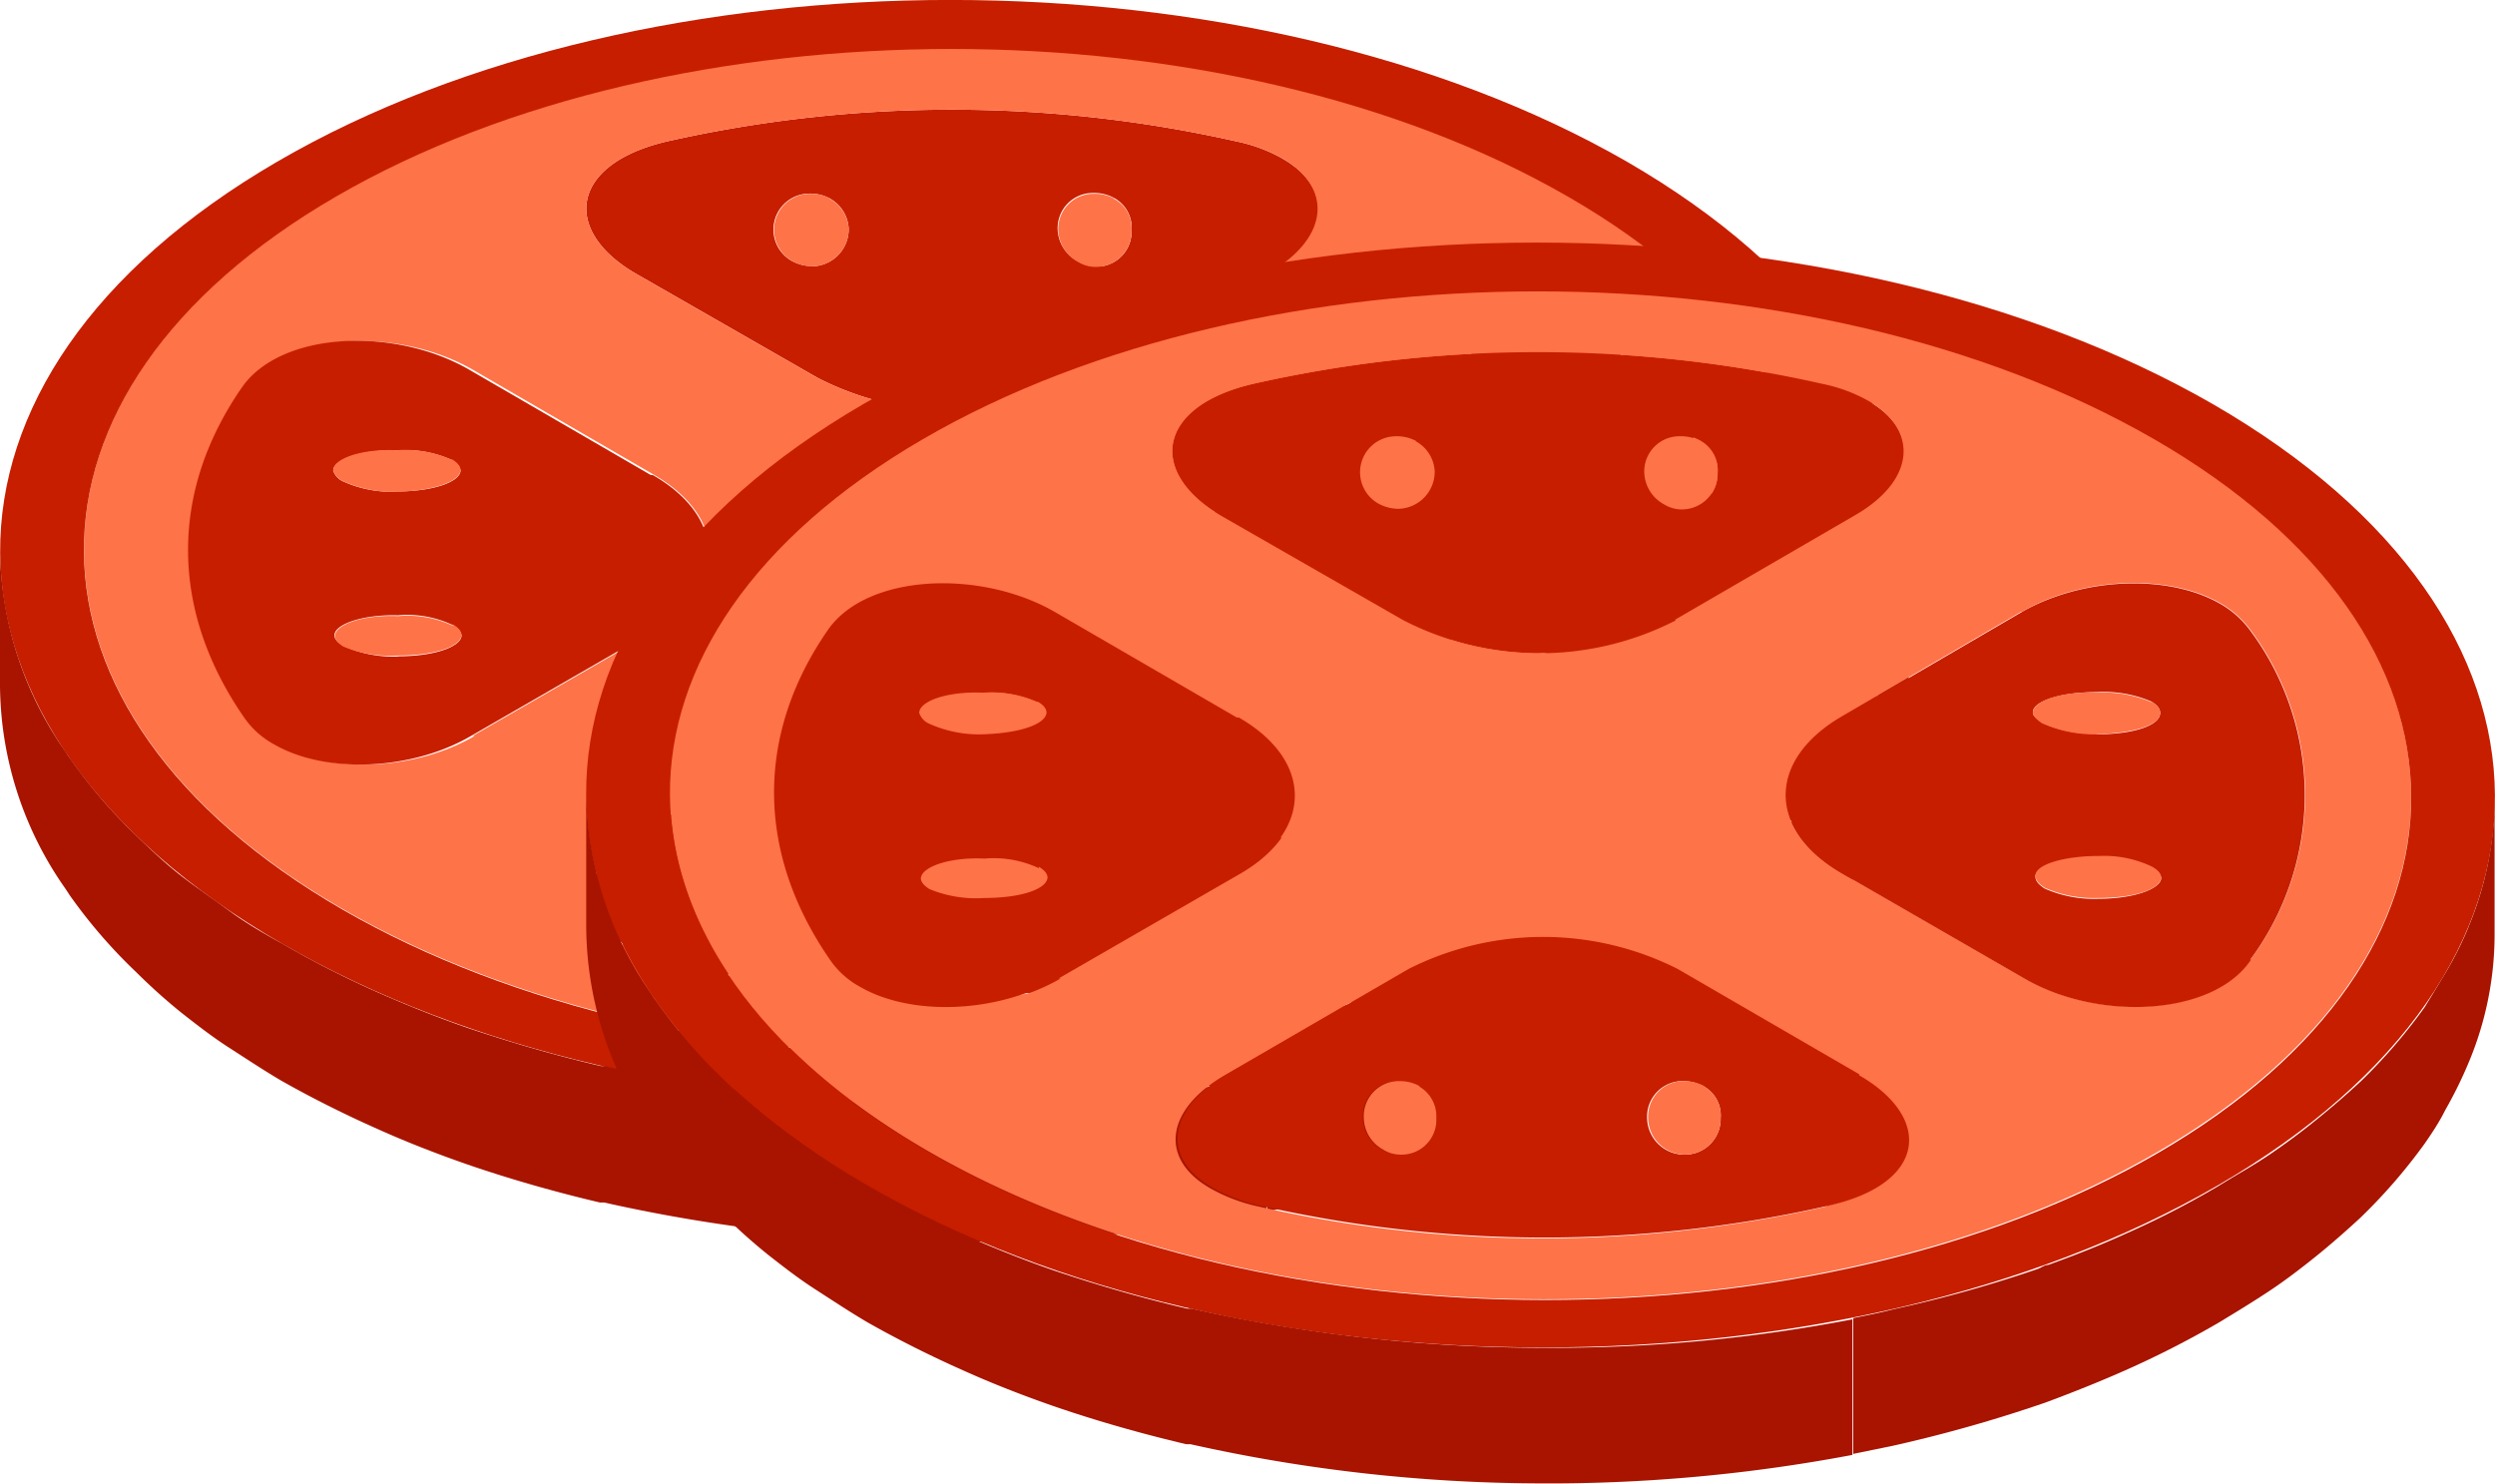 <svg xmlns="http://www.w3.org/2000/svg" viewBox="0 0 123.47 73.44"><defs><style>.cls-1{fill:#c71e00;}.cls-2{fill:#ff7348;}.cls-3{fill:#a81400;}</style></defs><g id="圖層_2" data-name="圖層 2"><g id="圖層_1-2" data-name="圖層 1"><path class="cls-1" d="M54.55,13.17c-.12,0-.25,0-.36,0a1.62,1.62,0,0,1-.85-.24,1.86,1.86,0,0,1-1-1.57,1.74,1.74,0,0,1,1.78-1.81,2,2,0,0,1,1,.24A1.67,1.67,0,0,1,56,11.4a1.74,1.74,0,0,1-1.42,1.77Zm-14.37,0a2.09,2.09,0,0,1-1-.26,1.78,1.78,0,0,1,.88-3.33,2,2,0,0,1,1,.24A1.8,1.8,0,0,1,42,11.35a1.84,1.84,0,0,1-1.79,1.83ZM63.46,7.84A7.84,7.84,0,0,0,61.2,7,64,64,0,0,0,33,7c-4.79,1.12-5.21,4.41-1.54,6.54l9,5.16a14.75,14.75,0,0,0,13.47,0l8.89-5.16c3-1.72,3.21-4.23.65-5.69Z"/><path class="cls-2" d="M23.39,36.42l9-5.19c3.66-2.13,3.64-5.6,0-7.72l-9-5.22c-3.69-2.11-9.29-1.9-11.23.87-3.64,5.25-3.52,11.11.09,16.33a4.26,4.26,0,0,0,1.5,1.35c2.54,1.47,6.8,1.3,9.74-.42Zm38,11.25c4.86-1.08,5.21-4.34,1.53-6.46l-9-5.22a14.78,14.78,0,0,0-13.31,0l-9,5.22c-2.93,1.7-3.27,4.14-.71,5.6a8.42,8.42,0,0,0,2.39.9,63.37,63.37,0,0,0,28.08,0Zm-7.5-29,8.89-5.16c3-1.72,3.21-4.23.65-5.69A7.84,7.84,0,0,0,61.2,7,64,64,0,0,0,33,7c-4.79,1.12-5.21,4.41-1.54,6.54l9,5.16a14.75,14.75,0,0,0,13.47,0Zm17.14-.4-8.88,5.18c-3.71,2.16-3.71,5.63,0,7.76l9,5.19c3.67,2.14,9.37,1.87,11.23-.93a13.64,13.64,0,0,0,0-16.28,4.79,4.79,0,0,0-1.49-1.33c-2.59-1.49-6.85-1.31-9.82.41Zm6.55-8.58c16.9,9.76,17,25.55.2,35.31s-44,9.72-60.88-.05-17-25.55-.27-35.26,44-9.76,61,0Z"/><path class="cls-1" d="M19.7,32.48c1.79,0,3.07-.46,3.14-1,0-.21-.17-.39-.44-.55a5.28,5.28,0,0,0-2.71-.48c-1.72-.05-3.15.44-3.14,1,0,.18.17.35.43.51a6,6,0,0,0,2.72.53Zm-.06-8.16c1.83,0,3.08-.47,3.15-1,0-.21-.15-.39-.44-.56a5.58,5.58,0,0,0-2.71-.47c-1.72-.05-3.15.44-3.15,1a.9.9,0,0,0,.44.51,5.75,5.75,0,0,0,2.71.53Zm12.67-.81c3.68,2.12,3.7,5.59,0,7.72l-9,5.19c-2.94,1.72-7.2,1.89-9.74.42a4.26,4.26,0,0,1-1.5-1.35c-3.61-5.22-3.73-11.08-.09-16.33,1.94-2.77,7.54-3,11.23-.87l9,5.22Z"/><path class="cls-1" d="M16.93,45c16.9,9.77,44.15,9.77,60.88.05s16.7-25.55-.2-35.31S33.44,0,16.66,9.71,0,35.2,16.93,45ZM80.51,8C99,18.69,99.17,36,80.74,46.69s-48.31,10.7-66.8,0S-4.65,18.69,13.72,8,62-2.65,80.51,8Z"/><path class="cls-1" d="M74.82,32.48c1.8,0,3.07-.49,3.13-1,0-.21-.17-.39-.45-.55a5.51,5.51,0,0,0-2.63-.53c-1.79,0-3.2.49-3.14,1,0,.21.18.39.45.57a6,6,0,0,0,2.64.51Zm-.07-8.14c1.82,0,3.15-.43,3.15-1.06,0-.21-.15-.39-.43-.56a6,6,0,0,0-2.72-.47c-1.72-.05-3.15.44-3.15,1,0,.19.21.34.45.51a6.27,6.27,0,0,0,2.7.55ZM82.4,35.49c-1.86,2.8-7.56,3.07-11.23.93l-9-5.19c-3.69-2.13-3.69-5.6,0-7.76l8.88-5.18c3-1.72,7.23-1.9,9.82-.41a4.79,4.79,0,0,1,1.49,1.33,13.64,13.64,0,0,1,0,16.28Z"/><path class="cls-1" d="M54.37,45.14a1.77,1.77,0,0,0,1.78-1.81,1.65,1.65,0,0,0-.84-1.57,2.15,2.15,0,0,0-1-.26,1.76,1.76,0,0,0-1.8,1.83,1.84,1.84,0,0,0,1.81,1.81Zm-14.09,0a1.72,1.72,0,0,0,1.8-1.81,1.7,1.7,0,0,0-.86-1.57,2,2,0,0,0-.95-.26,1.74,1.74,0,0,0-1.78,1.83,1.82,1.82,0,0,0,.94,1.55,1.57,1.57,0,0,0,.85.26ZM63,41.21c3.68,2.12,3.33,5.38-1.53,6.46a63.37,63.37,0,0,1-28.08,0,8.42,8.42,0,0,1-2.39-.9c-2.56-1.46-2.22-3.9.71-5.6l9-5.22a14.78,14.78,0,0,1,13.31,0l9,5.22Z"/><path class="cls-2" d="M55.11,9.83A1.63,1.63,0,0,1,56,11.4a1.77,1.77,0,0,1-1.78,1.81,1.62,1.62,0,0,1-.85-.24,1.86,1.86,0,0,1-1-1.57,1.74,1.74,0,0,1,1.78-1.81,2,2,0,0,1,1,.24Z"/><path class="cls-2" d="M77.47,22.72c.28.17.43.35.43.56,0,.63-1.33,1-3.15,1.06a6.27,6.27,0,0,1-2.7-.55c-.24-.17-.41-.32-.45-.51,0-.59,1.43-1.08,3.15-1a6,6,0,0,1,2.72.47Z"/><path class="cls-2" d="M22.35,22.72c.29.17.44.35.44.56-.07.57-1.32,1-3.15,1.06a6,6,0,0,1-2.71-.55.9.9,0,0,1-.44-.51c0-.59,1.43-1.08,3.15-1a5.58,5.58,0,0,1,2.71.47Z"/><path class="cls-2" d="M77.5,30.89c.28.16.45.34.45.55-.06.58-1.33,1-3.13,1A6,6,0,0,1,72.18,32c-.27-.18-.45-.36-.45-.57-.06-.55,1.35-1,3.14-1a5.51,5.51,0,0,1,2.63.53Z"/><path class="cls-2" d="M22.4,30.89c.27.16.44.34.44.55-.07.58-1.35,1-3.14,1A6,6,0,0,1,17,32c-.26-.16-.41-.33-.43-.51,0-.59,1.42-1.08,3.14-1a5.28,5.28,0,0,1,2.71.48Z"/><path class="cls-2" d="M41.05,9.83A1.8,1.8,0,0,1,42,11.35a1.84,1.84,0,0,1-1.79,1.83,2.09,2.09,0,0,1-1-.26,1.78,1.78,0,0,1,.88-3.33,2,2,0,0,1,1,.24Z"/><path class="cls-2" d="M55.31,41.76a1.65,1.65,0,0,1,.84,1.57,1.77,1.77,0,0,1-1.78,1.81,1.84,1.84,0,0,1-1.81-1.81,1.76,1.76,0,0,1,1.8-1.83,2.15,2.15,0,0,1,1,.26Z"/><path class="cls-2" d="M41.22,41.76a1.7,1.7,0,0,1,.86,1.57,1.72,1.72,0,0,1-1.8,1.81,1.57,1.57,0,0,1-.85-.26,1.82,1.82,0,0,1-.94-1.55,1.74,1.74,0,0,1,1.78-1.83,2,2,0,0,1,.95.26Z"/><path class="cls-3" d="M93.19,33.8A17,17,0,0,1,92,36.18c-.32.54-.67,1.1-1,1.65a27,27,0,0,1-3.19,3.7c-.69.64-1.43,1.28-2.21,1.91s-1.48,1.15-2.29,1.7-1.64,1-2.52,1.55a43.82,43.82,0,0,1-4.63,2.38c-1.23.56-2.5,1.06-3.81,1.53-.16,0-.32.12-.49.19a64.21,64.21,0,0,1-7.15,2c-.65.17-1.31.3-2,.44,0,1.91,0,3.82,0,5.72,0,.32,0,.64,0,1l2-.41a70.29,70.29,0,0,0,7.13-2l.49-.17c1.31-.49,2.59-1,3.83-1.55a47.43,47.43,0,0,0,4.61-2.35c.88-.53,1.73-1,2.53-1.58s1.58-1.13,2.29-1.7,1.51-1.27,2.2-1.91a27.14,27.14,0,0,0,3.21-3.7c.38-.55.73-1.08,1-1.63a21.29,21.29,0,0,0,1.18-2.4,16.39,16.39,0,0,0,1.27-6.28c0-2,0-4.69,0-6.73a16.65,16.65,0,0,1-1.28,6.3Z"/><path class="cls-3" d="M48.26,54.7c-.33,0-.68,0-1,0a80,80,0,0,1-17.31-1.94l-.2,0c-2.27-.53-4.47-1.17-6.6-1.89-1.53-.53-3-1.12-4.43-1.75a48.07,48.07,0,0,1-4.75-2.42c-.91-.5-1.77-1-2.59-1.6S9.74,43.94,9,43.37s-1.54-1.32-2.24-2a25.58,25.58,0,0,1-3.29-3.83l-.09-.12-.14-.22A17.81,17.81,0,0,1,0,27.24v6.7a17.66,17.66,0,0,0,3.21,10l.16.24.07.11a25.75,25.75,0,0,0,3.31,3.83,28.81,28.81,0,0,0,2.23,2c.74.58,1.52,1.19,2.36,1.73s1.68,1.1,2.58,1.63q2.28,1.29,4.76,2.39c1.42.64,2.91,1.22,4.43,1.75,2.12.73,4.33,1.36,6.58,1.89l.21,0a80.09,80.09,0,0,0,17.32,1.94h1A80.85,80.85,0,0,0,62.67,60c0-2.25,0-4.47,0-6.71A78.29,78.29,0,0,1,48.26,54.7Z"/><path class="cls-1" d="M83.55,25.17c-.12,0-.25,0-.36,0a1.62,1.62,0,0,1-.85-.24,1.86,1.86,0,0,1-1-1.57,1.74,1.74,0,0,1,1.78-1.81,2,2,0,0,1,1,.24A1.67,1.67,0,0,1,85,23.4a1.74,1.74,0,0,1-1.42,1.77Zm-14.37,0a2.09,2.09,0,0,1-1-.26,1.78,1.78,0,0,1,.88-3.33,2,2,0,0,1,1,.24A1.8,1.8,0,0,1,71,23.35a1.84,1.84,0,0,1-1.79,1.83Zm23.28-5.34A7.84,7.84,0,0,0,90.2,19,64,64,0,0,0,62,19c-4.79,1.12-5.21,4.41-1.54,6.54l9,5.16a14.75,14.75,0,0,0,13.47,0l8.89-5.16c3-1.72,3.21-4.23.65-5.69Z"/><path class="cls-2" d="M52.39,48.42l9-5.19c3.66-2.13,3.64-5.6,0-7.72l-9-5.22c-3.69-2.11-9.29-1.9-11.23.87-3.64,5.25-3.52,11.11.09,16.33a4.26,4.26,0,0,0,1.5,1.35c2.54,1.47,6.8,1.3,9.74-.42Zm38,11.25c4.86-1.08,5.21-4.34,1.53-6.46l-9-5.22a14.78,14.78,0,0,0-13.31,0l-9,5.22c-2.93,1.7-3.27,4.14-.71,5.6a8.42,8.42,0,0,0,2.39.9,63.37,63.37,0,0,0,28.08,0Zm-7.5-29,8.89-5.16c3-1.72,3.21-4.23.65-5.69A7.84,7.84,0,0,0,90.2,19,64,64,0,0,0,62,19c-4.79,1.12-5.21,4.41-1.54,6.54l9,5.16a14.75,14.75,0,0,0,13.47,0Zm17.14-.4-8.88,5.18c-3.71,2.16-3.71,5.63,0,7.76l9,5.19c3.67,2.14,9.37,1.87,11.23-.93a13.64,13.64,0,0,0,0-16.28,4.79,4.79,0,0,0-1.49-1.33c-2.59-1.49-6.85-1.31-9.82.41Zm6.55-8.58c16.9,9.76,17,25.55.2,35.31s-44,9.72-60.88-.05-17-25.55-.27-35.26,44-9.76,61,0Z"/><path class="cls-1" d="M48.7,44.48c1.79,0,3.07-.46,3.14-1,0-.21-.17-.39-.44-.55a5.28,5.28,0,0,0-2.71-.48c-1.72,0-3.15.44-3.14,1,0,.18.17.35.43.51a6,6,0,0,0,2.72.53Zm-.06-8.16c1.83,0,3.08-.47,3.15-1,0-.21-.15-.39-.44-.56a5.58,5.58,0,0,0-2.71-.47c-1.72,0-3.15.44-3.15,1a.9.9,0,0,0,.44.51,5.75,5.75,0,0,0,2.71.53Zm12.67-.81c3.68,2.12,3.7,5.59,0,7.72l-9,5.19c-2.94,1.72-7.2,1.89-9.74.42a4.26,4.26,0,0,1-1.5-1.35c-3.61-5.22-3.73-11.08-.09-16.33,1.94-2.77,7.54-3,11.23-.87l9,5.22Z"/><path class="cls-1" d="M45.93,57c16.9,9.77,44.15,9.77,60.88.05s16.7-25.55-.2-35.31-44.17-9.76-60.95,0S29,47.2,45.93,57ZM109.51,20c18.48,10.67,18.66,28,.23,38.67s-48.31,10.7-66.8,0-18.59-28-.22-38.67S91,9.35,109.51,20Z"/><path class="cls-1" d="M103.82,44.48c1.8,0,3.07-.49,3.13-1,0-.21-.17-.39-.45-.55a5.51,5.51,0,0,0-2.63-.53c-1.79,0-3.2.49-3.14,1,0,.21.18.39.45.57a6,6,0,0,0,2.64.51Zm-.07-8.14c1.82,0,3.15-.43,3.15-1.06,0-.21-.15-.39-.43-.56a6,6,0,0,0-2.72-.47c-1.72,0-3.15.44-3.15,1,0,.19.21.34.45.51a6.27,6.27,0,0,0,2.7.55Zm7.65,11.15c-1.86,2.8-7.56,3.07-11.23.93l-9-5.19c-3.69-2.13-3.69-5.6,0-7.76l8.88-5.18c3-1.72,7.23-1.9,9.82-.41a4.79,4.79,0,0,1,1.49,1.33,13.64,13.64,0,0,1,0,16.28Z"/><path class="cls-1" d="M83.37,57.14a1.77,1.77,0,0,0,1.78-1.81,1.65,1.65,0,0,0-.84-1.57,2.15,2.15,0,0,0-1-.26,1.76,1.76,0,0,0-1.8,1.83,1.84,1.84,0,0,0,1.81,1.81Zm-14.09,0a1.72,1.72,0,0,0,1.8-1.81,1.7,1.7,0,0,0-.86-1.57,2,2,0,0,0-1-.26,1.74,1.74,0,0,0-1.78,1.83,1.82,1.82,0,0,0,.94,1.55,1.57,1.57,0,0,0,.85.26ZM92,53.21c3.68,2.12,3.33,5.38-1.53,6.46a63.37,63.37,0,0,1-28.08,0,8.42,8.42,0,0,1-2.39-.9c-2.56-1.46-2.22-3.9.71-5.6l9-5.22a14.78,14.78,0,0,1,13.31,0l9,5.22Z"/><path class="cls-2" d="M84.11,21.83A1.63,1.63,0,0,1,85,23.4a1.77,1.77,0,0,1-1.78,1.81,1.62,1.62,0,0,1-.85-.24,1.86,1.86,0,0,1-1-1.57,1.74,1.74,0,0,1,1.78-1.81,2,2,0,0,1,1,.24Z"/><path class="cls-2" d="M106.47,34.72c.28.17.43.35.43.56,0,.63-1.33,1-3.15,1.06a6.27,6.27,0,0,1-2.7-.55c-.24-.17-.41-.32-.45-.51,0-.59,1.43-1.08,3.15-1a6,6,0,0,1,2.72.47Z"/><path class="cls-2" d="M51.35,34.72c.29.17.44.35.44.56-.07.57-1.32,1-3.15,1.06a6,6,0,0,1-2.71-.55.9.9,0,0,1-.44-.51c0-.59,1.43-1.08,3.15-1a5.58,5.58,0,0,1,2.71.47Z"/><path class="cls-2" d="M106.5,42.89c.28.16.45.34.45.55-.06.58-1.33,1-3.13,1a6,6,0,0,1-2.64-.51c-.27-.18-.45-.36-.45-.57-.06-.55,1.35-1,3.14-1a5.51,5.51,0,0,1,2.63.53Z"/><path class="cls-2" d="M51.4,42.89c.27.16.44.34.44.55-.07.58-1.35,1-3.14,1A6,6,0,0,1,46,44c-.26-.16-.41-.33-.43-.51,0-.59,1.42-1.08,3.14-1a5.28,5.28,0,0,1,2.71.48Z"/><path class="cls-2" d="M70.05,21.83A1.8,1.8,0,0,1,71,23.35a1.84,1.84,0,0,1-1.79,1.83,2.09,2.09,0,0,1-1-.26,1.78,1.78,0,0,1,.88-3.33,2,2,0,0,1,1,.24Z"/><path class="cls-2" d="M84.31,53.76a1.65,1.65,0,0,1,.84,1.57,1.77,1.77,0,0,1-1.78,1.81,1.84,1.84,0,0,1-1.81-1.81,1.76,1.76,0,0,1,1.8-1.83,2.15,2.15,0,0,1,1,.26Z"/><path class="cls-2" d="M70.22,53.76a1.7,1.7,0,0,1,.86,1.57,1.72,1.72,0,0,1-1.8,1.81,1.57,1.57,0,0,1-.85-.26,1.82,1.82,0,0,1-.94-1.55,1.74,1.74,0,0,1,1.78-1.83,2,2,0,0,1,1,.26Z"/><path class="cls-3" d="M122.19,45.8A17,17,0,0,1,121,48.18c-.32.54-.67,1.1-1,1.65a27,27,0,0,1-3.19,3.7c-.69.64-1.43,1.28-2.21,1.91s-1.48,1.15-2.29,1.7-1.64,1-2.52,1.55a43.82,43.82,0,0,1-4.63,2.38c-1.23.56-2.5,1.06-3.81,1.53-.16,0-.32.12-.49.19a64.21,64.21,0,0,1-7.15,2c-.65.17-1.31.3-2,.44,0,1.91,0,3.82,0,5.72,0,.32,0,.64,0,1l2-.41a70.29,70.29,0,0,0,7.13-2l.49-.17c1.31-.49,2.59-1,3.83-1.55a47.43,47.43,0,0,0,4.61-2.35c.88-.53,1.73-1.05,2.53-1.58s1.58-1.13,2.29-1.7,1.51-1.27,2.2-1.91a27.14,27.14,0,0,0,3.21-3.7c.38-.55.73-1.08,1-1.63a21.29,21.29,0,0,0,1.18-2.4,16.39,16.39,0,0,0,1.27-6.28c0-2,0-4.69,0-6.73a16.65,16.65,0,0,1-1.28,6.3Z"/><path class="cls-3" d="M77.26,66.7c-.33,0-.68,0-1,0a80,80,0,0,1-17.31-1.94l-.2,0c-2.27-.53-4.47-1.17-6.6-1.89-1.53-.53-3-1.12-4.43-1.75a48.07,48.07,0,0,1-4.75-2.42c-.91-.5-1.77-1-2.59-1.6S38.74,55.94,38,55.37s-1.54-1.32-2.24-2a25.58,25.58,0,0,1-3.29-3.83l-.09-.12-.14-.22a17.81,17.81,0,0,1-3.23-10v6.7a17.66,17.66,0,0,0,3.21,10l.16.24.07.11a25.75,25.75,0,0,0,3.31,3.83,28.81,28.81,0,0,0,2.23,2c.74.58,1.52,1.19,2.36,1.73s1.68,1.1,2.58,1.63q2.28,1.29,4.76,2.39c1.42.64,2.91,1.22,4.43,1.75,2.12.73,4.33,1.36,6.58,1.89l.21,0a80.09,80.09,0,0,0,17.32,1.94h1A80.85,80.85,0,0,0,91.67,72c0-2.25,0-4.47,0-6.71A78.29,78.29,0,0,1,77.26,66.7Z"/></g></g></svg>